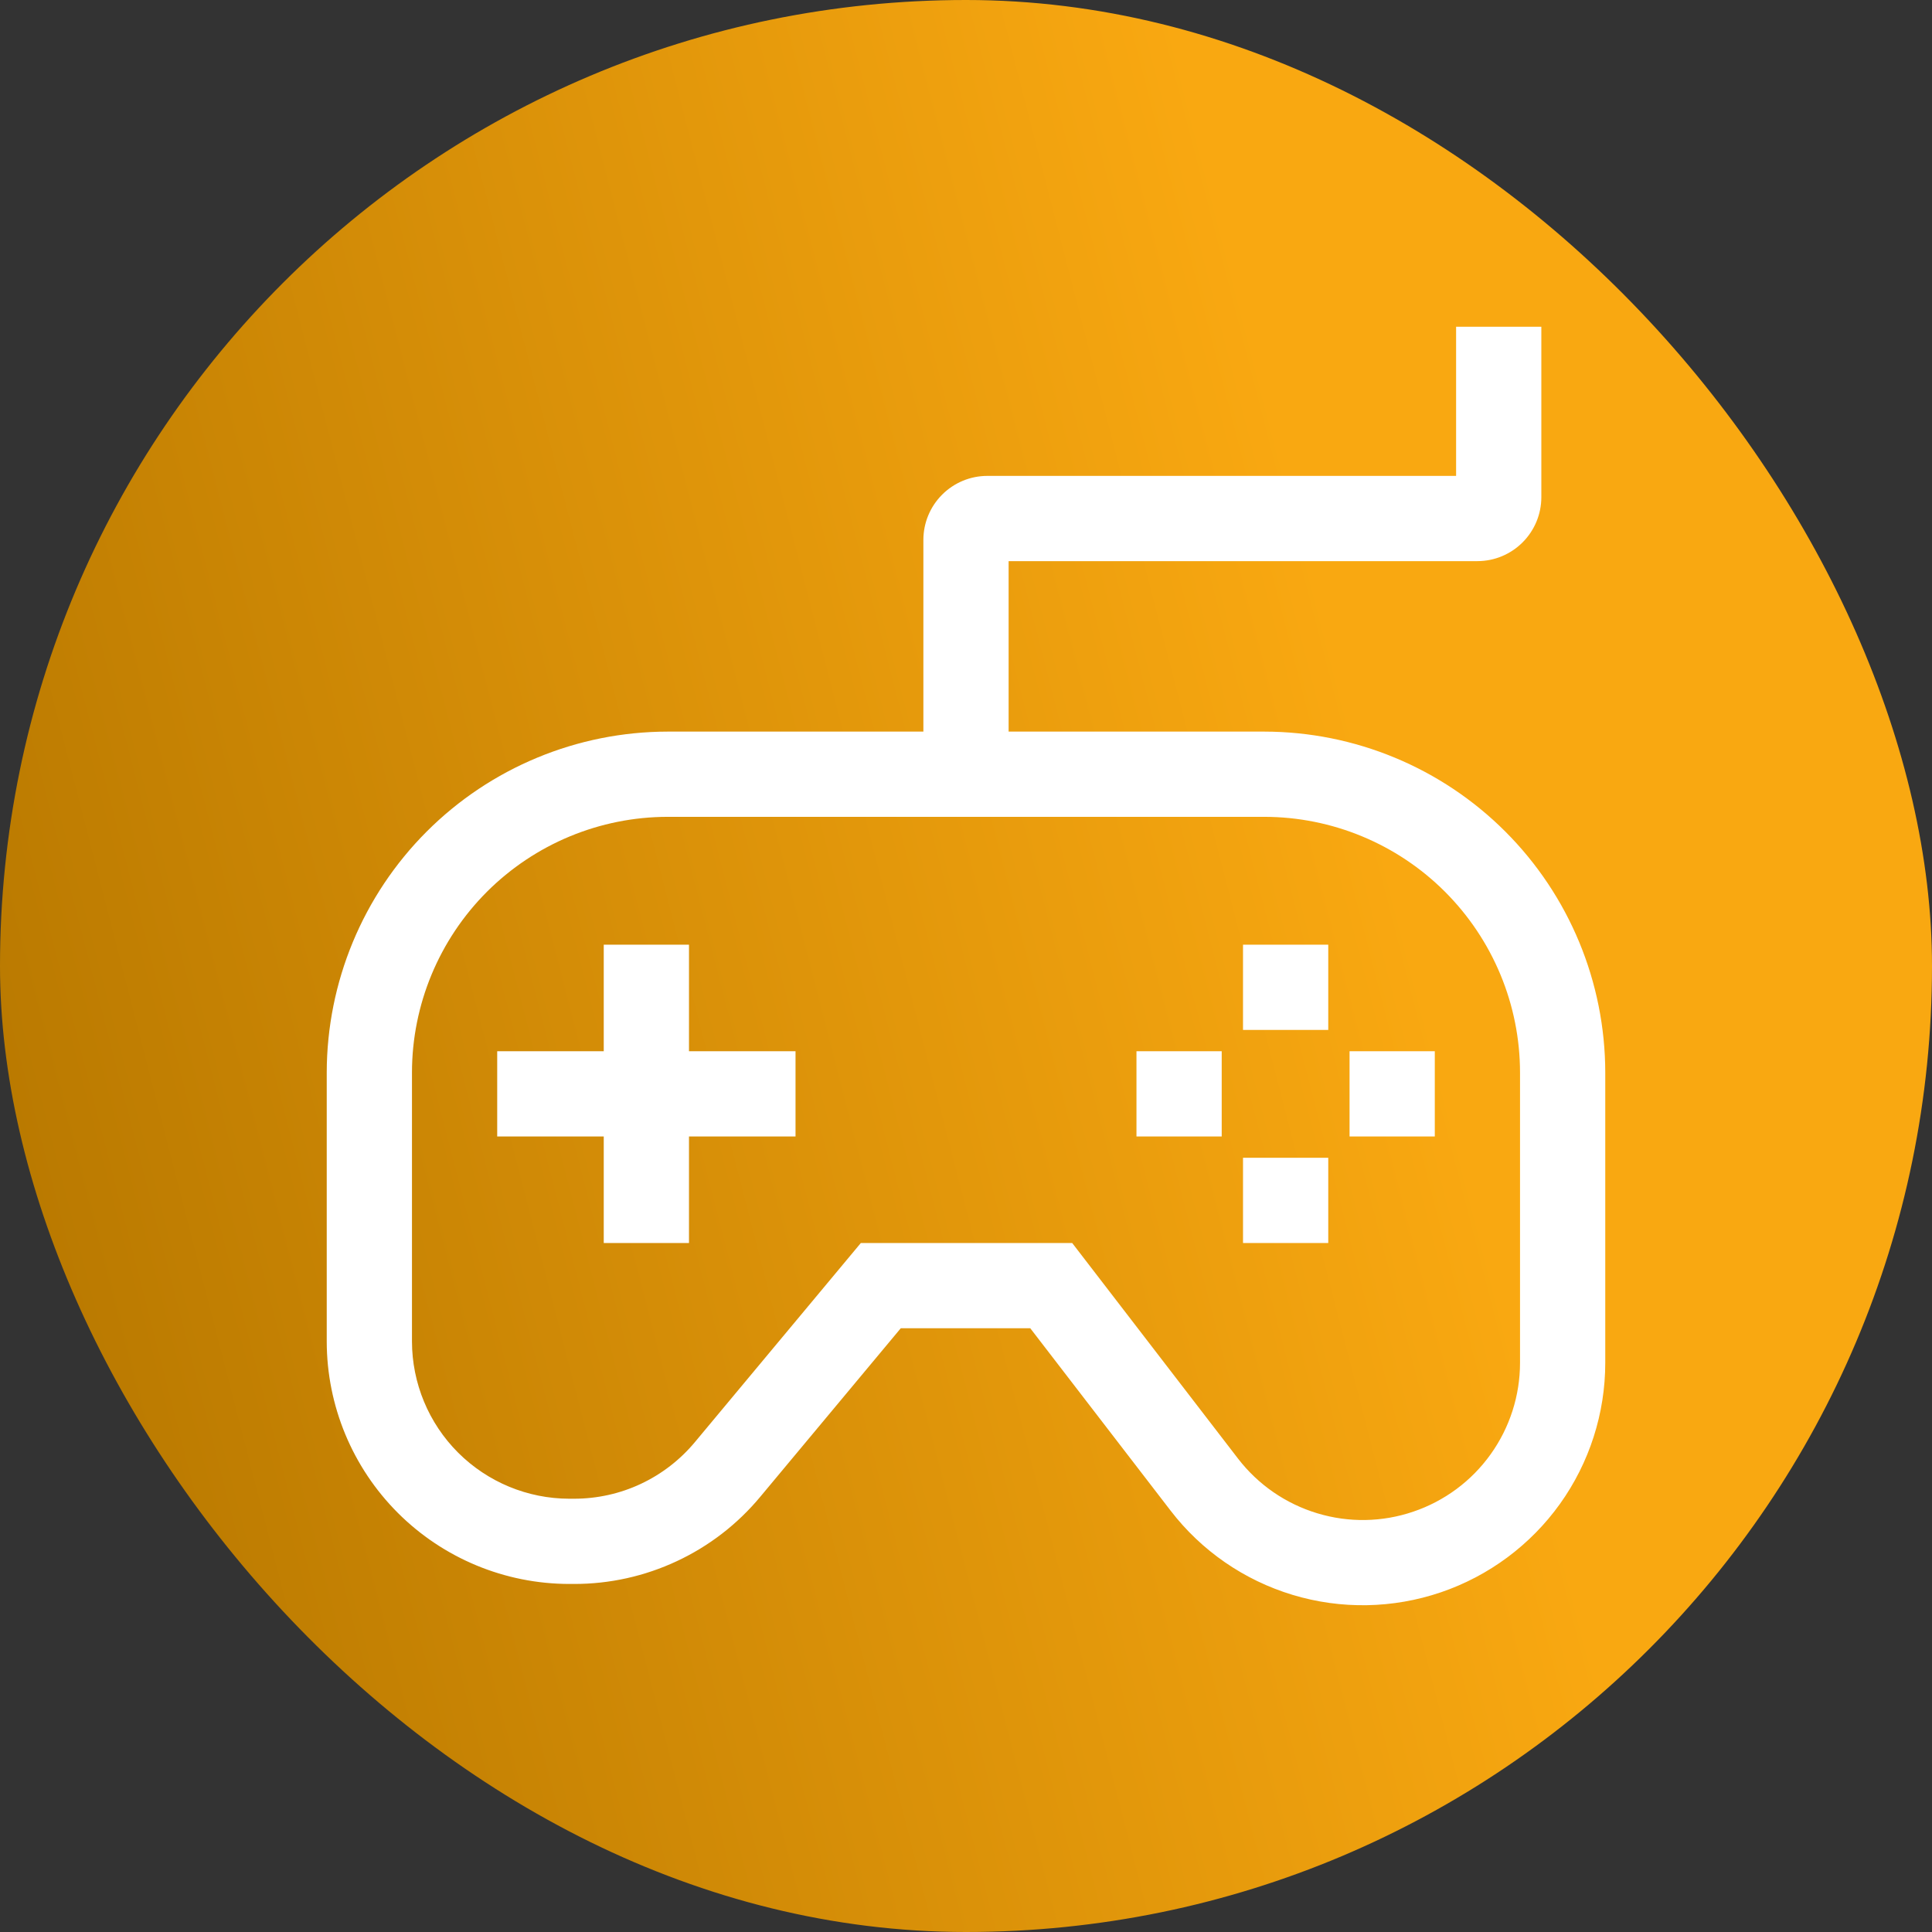 <svg width="34" height="34" viewBox="0 0 34 34" fill="none" xmlns="http://www.w3.org/2000/svg">
<rect x="0" y="0" width="34" height="34" fill="#333333" stroke="none"/>
<rect width="34" height="34" rx="17" fill="url(#paint0_linear_701_2589)"/>
<g clip-path="url(#clip0_701_2589)">
<path d="M22.25 12.875H17.75V9.875H26C26.298 9.875 26.584 9.756 26.795 9.545C27.006 9.334 27.125 9.048 27.125 8.75V5.75H25.625V8.375H17.375C17.077 8.375 16.791 8.494 16.58 8.705C16.369 8.916 16.25 9.202 16.25 9.5V12.875H11.75C10.159 12.877 8.634 13.509 7.509 14.634C6.385 15.759 5.752 17.284 5.75 18.875V23.607C5.751 24.739 6.201 25.823 7.001 26.624C7.802 27.424 8.886 27.874 10.018 27.875H10.102C10.728 27.876 11.346 27.739 11.913 27.473C12.48 27.208 12.981 26.821 13.381 26.339L15.852 23.375H18.131L20.6 26.584C21.143 27.291 21.894 27.809 22.747 28.067C23.6 28.325 24.513 28.309 25.357 28.022C26.2 27.735 26.933 27.191 27.452 26.467C27.971 25.742 28.25 24.873 28.25 23.982V18.875C28.248 17.284 27.616 15.759 26.491 14.634C25.366 13.509 23.841 12.877 22.25 12.875ZM26.75 23.982C26.75 24.56 26.569 25.124 26.232 25.594C25.896 26.064 25.421 26.416 24.873 26.602C24.326 26.789 23.734 26.799 23.181 26.631C22.628 26.464 22.141 26.128 21.788 25.67L18.869 21.875H15.149L12.229 25.379C11.969 25.691 11.644 25.942 11.277 26.114C10.909 26.287 10.508 26.375 10.102 26.375H10.018C9.284 26.374 8.581 26.082 8.062 25.564C7.543 25.045 7.251 24.341 7.25 23.607V18.875C7.251 17.682 7.726 16.538 8.569 15.694C9.413 14.851 10.557 14.376 11.75 14.375H22.25C23.443 14.376 24.587 14.851 25.43 15.694C26.274 16.538 26.749 17.682 26.75 18.875V23.982Z" fill="white"/>
<path d="M23.375 16.625H21.875V18.125H23.375V16.625Z" fill="white"/>
<path d="M23.375 20.375H21.875V21.875H23.375V20.375Z" fill="white"/>
<path d="M21.5 18.5H20V20H21.5V18.5Z" fill="white"/>
<path d="M25.25 18.5H23.75V20H25.25V18.5Z" fill="white"/>
<path d="M12.125 16.625H10.625V18.5H8.75V20H10.625V21.875H12.125V20H14V18.5H12.125V16.625Z" fill="white"/>
</g>
<defs>
<linearGradient id="paint0_linear_701_2589" x1="19.676" y1="-3.606" x2="-4.581" y2="2.648" gradientUnits="userSpaceOnUse">
<stop stop-color="#F9A811"/>
<stop offset="1" stop-color="#B97900"/>
</linearGradient>
<clipPath id="clip0_701_2589">
<rect width="24" height="24" fill="white" transform="translate(5 5)"/>
</clipPath>
</defs>
</svg>

